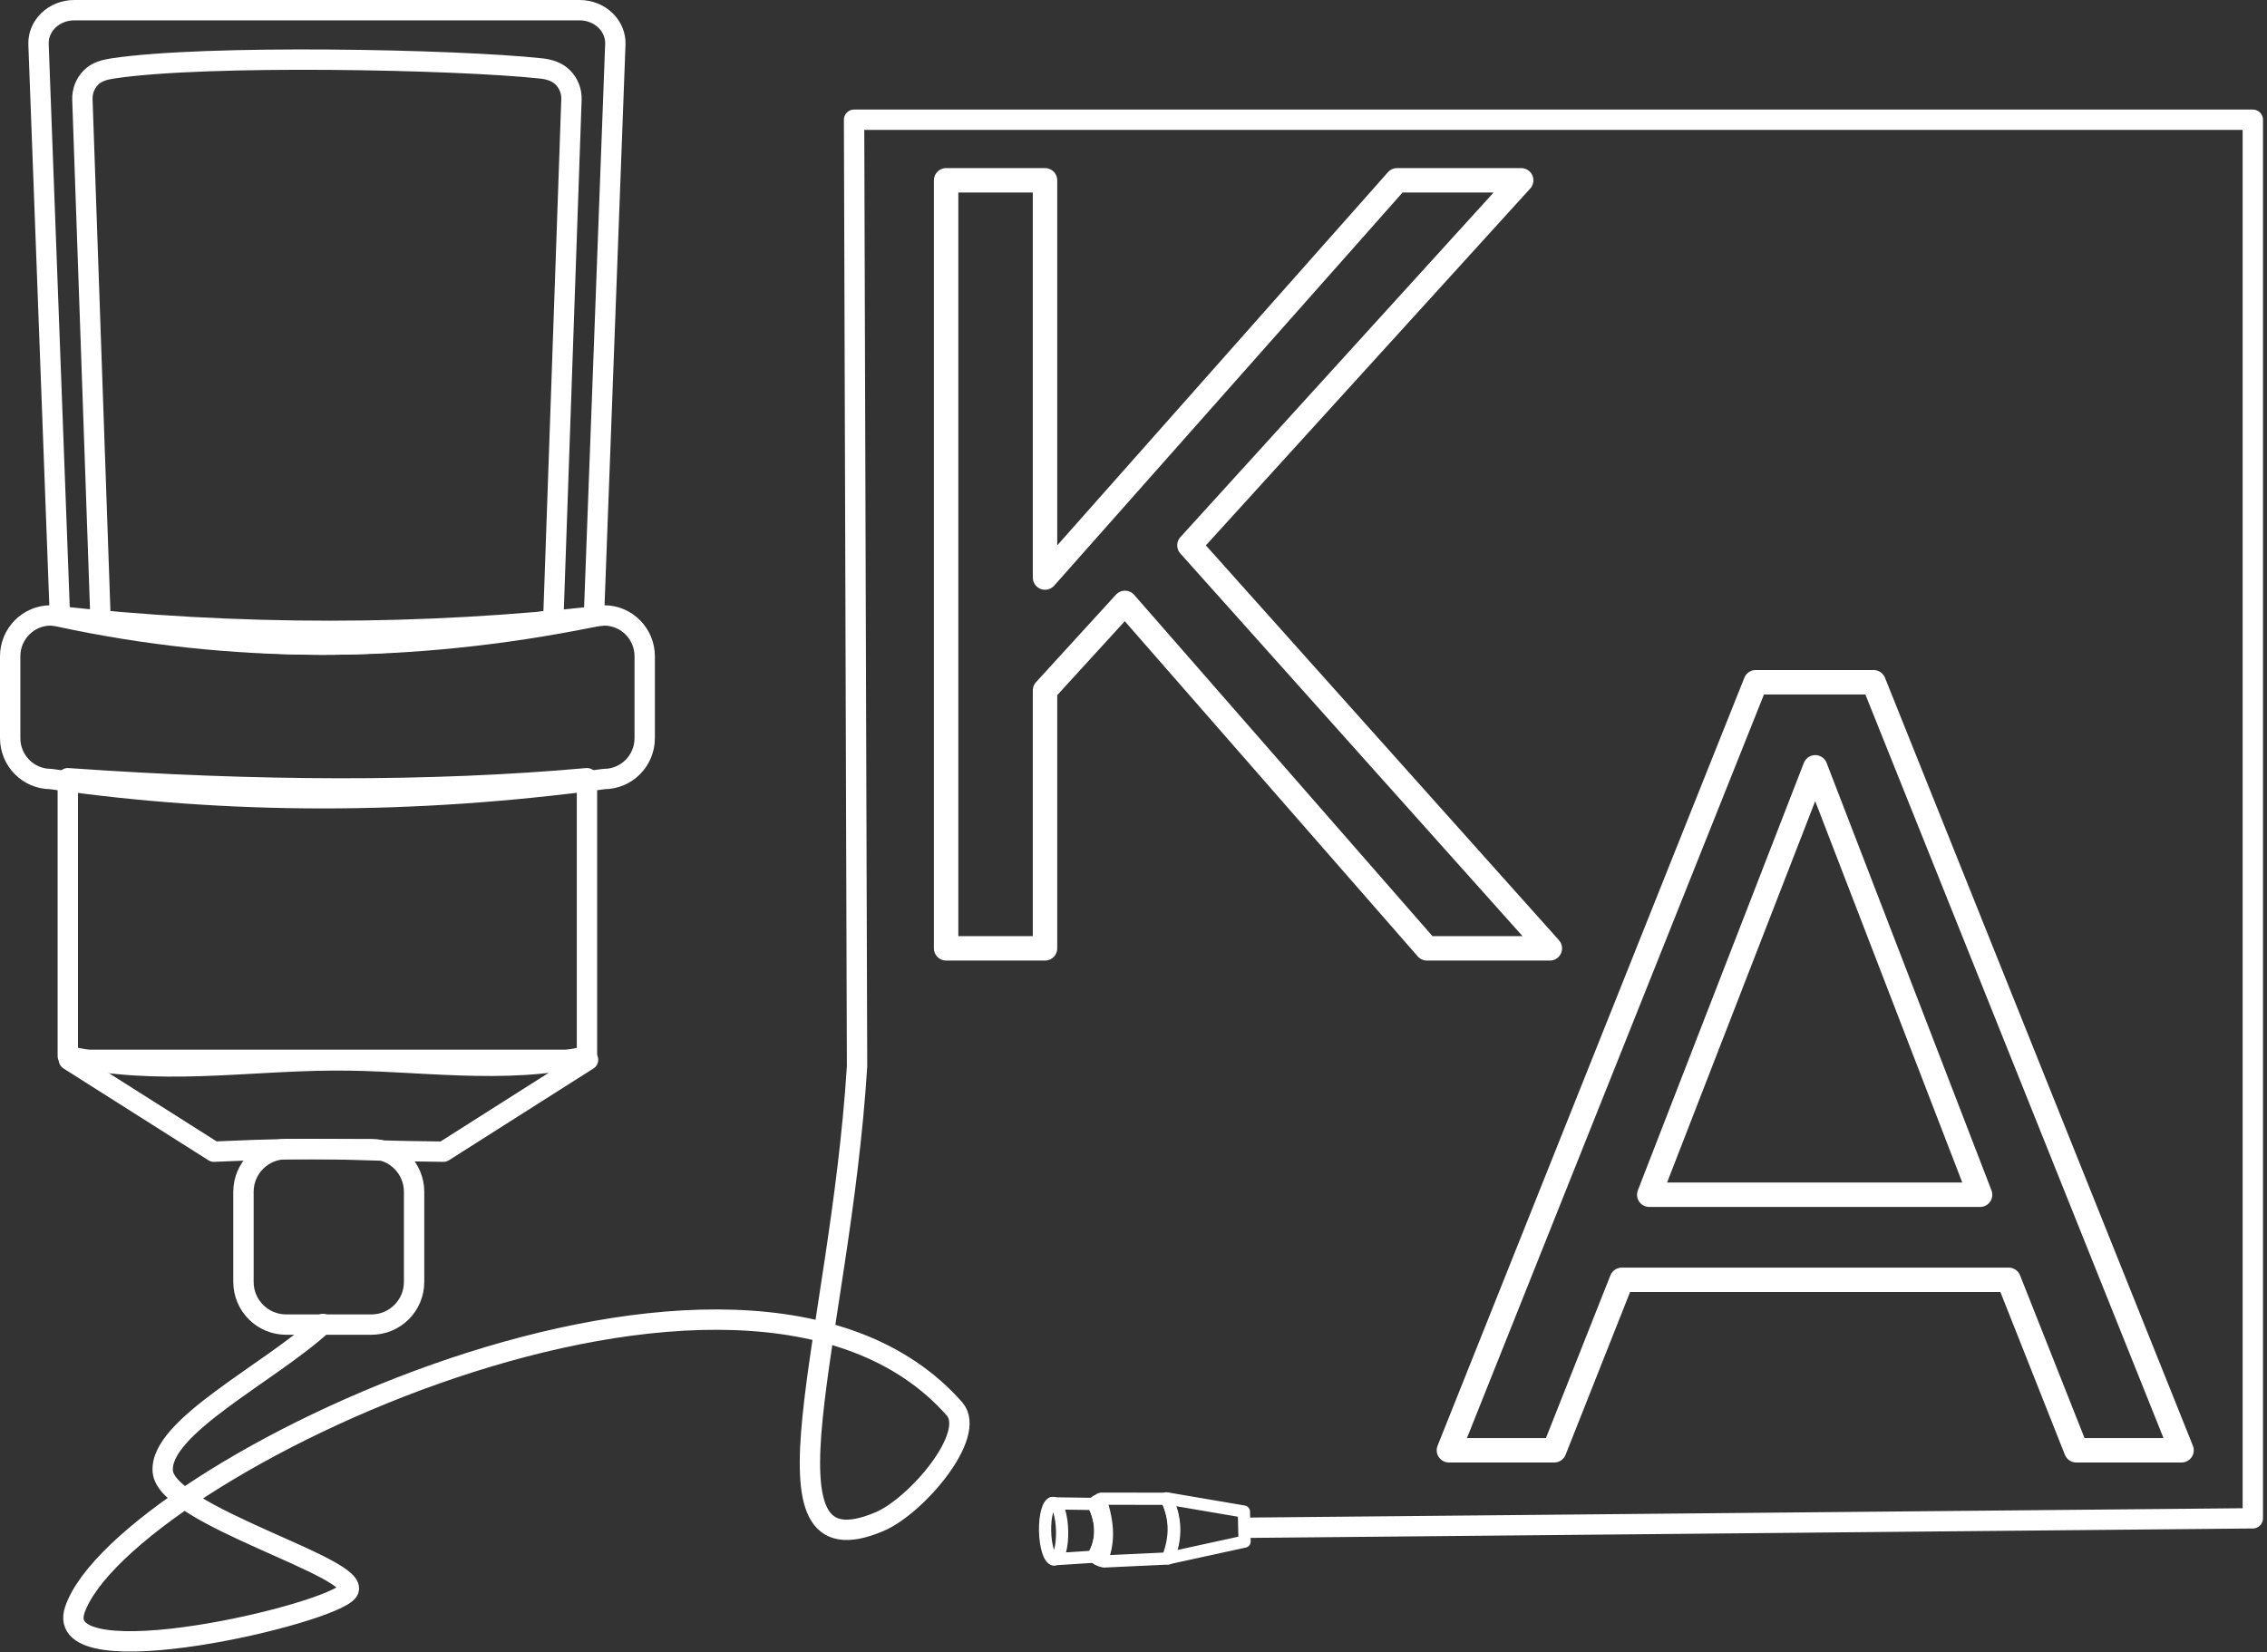 <?xml version="1.0" encoding="UTF-8" standalone="no"?><!DOCTYPE svg PUBLIC "-//W3C//DTD SVG 1.1//EN" "http://www.w3.org/Graphics/SVG/1.1/DTD/svg11.dtd"><svg width="100%" height="100%" viewBox="0 0 557 406" version="1.1" xmlns="http://www.w3.org/2000/svg" xmlns:xlink="http://www.w3.org/1999/xlink" xml:space="preserve" xmlns:serif="http://www.serif.com/" style="fill-rule:evenodd;clip-rule:evenodd;stroke-linecap:round;stroke-linejoin:round;stroke-miterlimit:1.5;"><rect x="0" y="0" width="557" height="406" fill="#333333" stroke="none"/><g><g><g><path d="M101.741,292.851c0,-5.785 -4.696,-10.481 -10.48,-10.481l-20.96,0c-5.785,0 -10.481,4.696 -10.481,10.481l0,22.158c0,5.784 4.696,10.48 10.481,10.48l20.96,0c5.784,0 10.48,-4.696 10.48,-10.48l0,-22.158Z" style="fill:none;stroke:#fff;stroke-width:5px;"/><path d="M16.93,260.432l35.617,22.566c30.037,-1.361 28.973,-0.262 56.409,0l35.533,-22.566l-127.559,0Z" style="fill:none;stroke:#fff;stroke-width:5px;"/><path d="M151.187,10.889c0.082,-2.198 -0.807,-4.333 -2.463,-5.914c-1.656,-1.582 -3.937,-2.475 -6.32,-2.475c-25.672,0 -98.483,0 -124.156,0c-2.383,0 -4.664,0.893 -6.32,2.475c-1.656,1.581 -2.545,3.716 -2.463,5.914c1.176,31.463 5.257,140.663 5.257,140.663c42.09,9.08 85.806,9.196 131.208,0c0,0 4.081,-109.2 5.257,-140.663Z" style="fill:none;stroke:#fff;stroke-width:5px;"/><path d="M140.408,24.437c0.07,-1.996 -0.684,-3.934 -2.088,-5.371c-1.404,-1.436 -3.346,-2.031 -5.359,-2.247c-21.126,-2.265 -82.524,-3.458 -105.27,0c-2.005,0.305 -3.955,0.811 -5.359,2.247c-1.404,1.437 -2.157,3.375 -2.088,5.371c0.997,28.573 4.457,127.745 4.457,127.745c35.688,8.245 72.754,8.351 111.25,0c0,0 3.46,-99.172 4.457,-127.745Z" style="fill:none;stroke:#fff;stroke-width:5px;"/><path d="M144.219,191.227c-38.443,3.441 -81.172,3.264 -127.559,0l0,68.272c22.059,4.955 43.166,1.208 65.238,1.065c20.448,-0.132 41.861,3.713 62.321,-1.065l0,-68.272Z" style="fill:none;stroke:#fff;stroke-width:5px;"/><path d="M158.406,161.278c0,-5.546 -4.464,-10.048 -9.962,-10.048c-44.469,5.025 -89.785,5.09 -135.982,0c-5.498,0 -9.962,4.502 -9.962,10.048l0,20.097c0,5.545 4.464,10.048 9.962,10.048c43.811,6.277 88.932,6.34 135.982,0c5.498,0 9.962,-4.503 9.962,-10.048l0,-20.097Z" style="fill:none;stroke:#fff;stroke-width:5px;"/></g><path d="M79.363,325.341c-13.121,12.092 -40.392,25.342 -39.363,36.276c1.029,10.935 49.14,23.67 45.538,29.33c-3.602,5.66 -73.058,21.94 -67.15,4.631c11.533,-33.786 164.187,-108.19 216.115,-49.397c5.596,6.335 -9.253,23.823 -18.384,27.715c-32.31,13.772 -9.749,-44.781 -5.543,-111.846l-0.731,-232.629l343.668,0l0,343.668l-246.417,2.316" style="fill:none;stroke:#fff;stroke-width:5px;"/></g><g><path d="M256.779,376.293c-0.089,-3.833 0.776,-6.967 1.931,-6.993c1.154,-0.027 2.164,3.063 2.252,6.897c0.089,3.833 -0.776,6.967 -1.931,6.994c-1.154,0.026 -2.164,-3.064 -2.252,-6.898Z" style="fill:none;stroke:#fff;stroke-width:3px;"/><path d="M258.795,383.161l9.707,-0.626c2.724,-4.444 2.102,-8.729 0.193,-12.978l-10.228,-0.149" style="fill:none;stroke:#fff;stroke-width:3px;"/><path d="M268.897,382.482c0.302,0.48 0.998,0.897 2.313,1.216l15.847,-0.747c2.036,-4.955 1.97,-9.863 -0.423,-14.72l0.084,0.056l-15.865,-0.014c-1.299,0.378 -1.975,0.827 -2.254,1.321c2.205,3.896 2.341,8.185 0.298,12.888Z" style="fill:none;stroke:#fff;stroke-width:3px;"/><path d="M270.687,383.465c1.639,-4.048 1.911,-8.542 -0.35,-15.124" style="fill:none;stroke:#fff;stroke-width:3px;"/><path d="M286.567,368.183c2.121,4.346 2.573,9.149 0.341,14.744l18.885,-4.125l-0.171,-7.372l-19.055,-3.247Z" style="fill:none;stroke:#fff;stroke-width:3px;"/></g><g><path d="M350.594,233.036l30.203,0l-88.555,-99.036l81.518,-89.696l-30.496,0l-86.503,97.619l0,-97.619l-24.302,0l0,188.732l24.302,0l0,-63.383l19.646,-21.505l74.187,84.888Z" style="fill:none;stroke:#fff;stroke-width:6px;stroke-linecap:butt;stroke-miterlimit:1.414;"/><path d="M510.13,356.373l25.877,0l-75.661,-188.728l-28.971,0l-75.379,188.728l25.876,0l16.595,-41.885l95.068,0l16.595,41.885Zm-64.129,-167.822l40.503,105.03l-81.286,0l40.783,-105.03Z" style="fill:none;stroke:#fff;stroke-width:6px;stroke-linecap:butt;stroke-miterlimit:1.414;"/></g></g></svg>